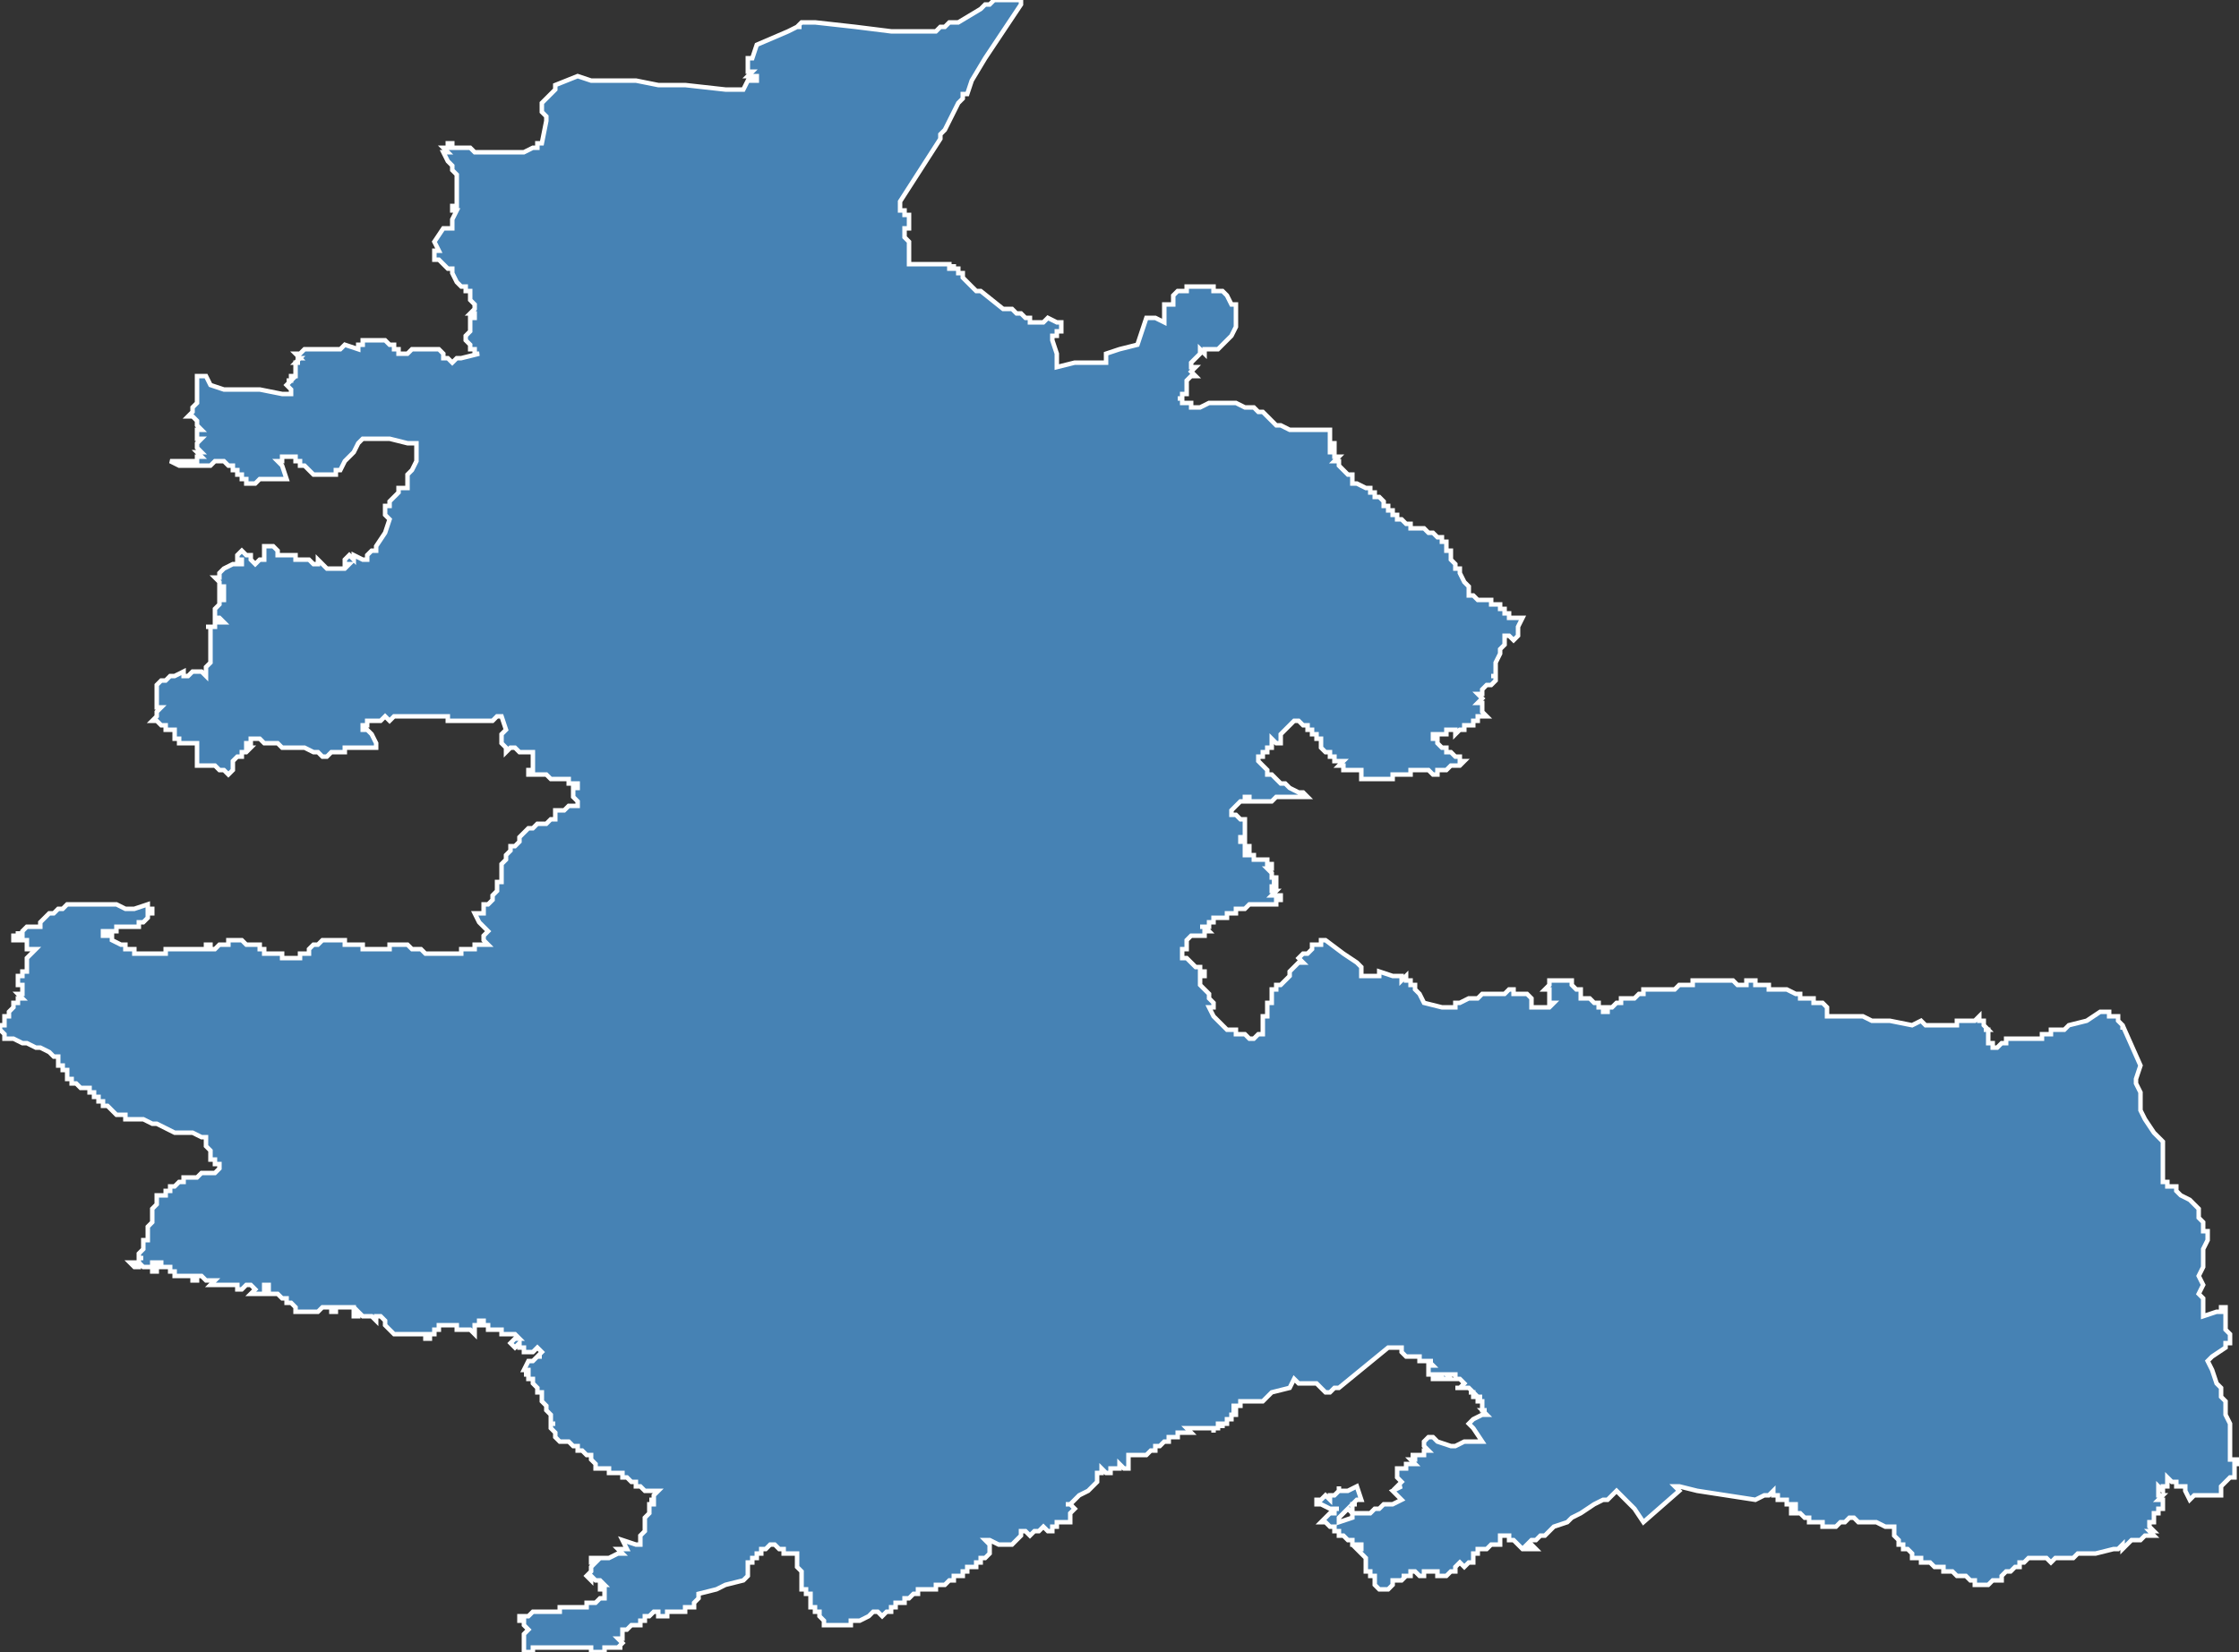 <?xml version="1.0" encoding="utf-8"?>
<svg version="1.1" id="svgmap" xmlns="http://www.w3.org/2000/svg" xmlns:xlink="http://www.w3.org/1999/xlink" x="0px" y="0px" width="100%" height="100%" viewBox="0 0 500 369">
<rect x="0" y="0" width="500" height="369" fill="#333333" stroke="none"/>
<polygon points="38,103 39,103 40,103 40,103 41,103 42,103 44,103 44,102 45,102 44,101 45,101 45,101 44,100 44,99 44,99 45,98 44,98 44,98 44,97 44,97 44,97 44,96 44,96 45,96 45,96 44,95 44,94 43,93 42,93 42,93 43,92 43,92 43,91 44,90 44,89 44,87 44,84 44,84 45,84 46,84 46,84 47,86 47,86 50,87 52,87 53,87 56,87 58,87 58,87 63,88 63,88 63,88 65,88 65,88 65,87 65,87 65,87 64,86 64,86 64,86 64,86 64,86 64,86 64,86 65,85 65,85 64,85 64,85 64,85 64,85 65,85 65,84 65,84 66,84 66,84 66,84 66,83 66,83 66,83 66,83 66,83 66,83 66,83 66,83 66,83 66,83 66,82 66,82 66,82 66,82 66,82 66,82 66,81 67,81 66,81 67,80 66,80 67,80 67,80 67,80 66,79 67,79 67,79 66,79 66,79 66,79 66,79 67,79 68,78 69,78 73,78 76,78 77,77 80,78 80,77 80,77 81,77 81,76 81,76 84,76 86,76 87,77 88,77 88,78 89,78 89,79 90,79 90,79 90,79 91,79 91,79 91,79 91,79 91,79 92,78 94,78 95,78 95,78 96,78 97,78 97,78 98,78 99,79 99,79 99,79 99,79 99,80 99,80 99,80 100,80 100,80 100,80 100,80 101,81 101,81 102,80 102,80 103,80 103,80 103,80 107,79 107,79 106,79 106,79 106,78 106,78 105,78 105,78 105,78 105,77 105,77 105,77 104,76 104,75 104,75 104,75 105,74 105,74 105,74 105,72 105,71 105,71 106,71 106,71 106,70 106,70 105,70 106,69 106,69 106,69 106,68 106,68 106,68 105,67 105,66 105,66 105,66 105,66 105,66 105,66 105,65 105,65 104,65 104,64 103,64 103,64 103,64 102,63 101,61 101,61 101,61 101,60 100,60 98,58 97,58 97,56 97,56 98,56 97,54 97,54 97,54 99,51 101,51 101,49 102,47 101,47 101,47 101,47 101,46 102,46 102,46 102,45 102,44 102,44 102,43 102,43 102,42 102,42 102,41 102,40 102,39 102,39 101,38 101,38 101,38 101,38 101,37 100,36 99,34 100,34 99,33 100,33 100,32 101,32 101,32 101,32 101,33 103,33 103,33 104,33 104,33 105,33 106,34 106,34 107,34 107,34 108,34 109,34 109,34 110,34 111,34 111,34 113,34 114,34 114,34 116,34 117,34 119,33 120,33 120,33 120,32 121,32 122,27 122,27 122,26 121,25 121,23 122,22 124,20 124,19 129,17 132,18 132,18 133,18 142,18 147,19 153,19 162,20 166,20 167,18 169,18 169,17 167,17 168,16 167,16 167,13 168,13 169,10 176,7 176,7 178,6 179,6 178,6 179,5 180,5 181,5 182,5 182,5 182,5 191,6 191,6 191,6 199,7 206,7 207,7 207,7 208,7 208,7 209,7 210,6 211,6 211,6 211,6 212,5 213,5 213,5 213,5 214,5 219,2 220,1 221,1 221,1 222,0 223,0 223,0 225,0 225,0 226,0 228,0 228,1 222,10 220,13 217,18 216,21 215,21 215,22 214,23 213,25 212,27 211,29 210,30 210,31 201,45 201,45 201,45 201,46 201,46 201,46 201,47 202,47 202,47 202,47 202,47 202,48 202,48 202,48 203,48 203,48 203,49 203,49 203,49 203,49 203,49 203,49 203,49 203,49 203,49 203,50 203,50 203,50 203,50 203,50 203,50 203,50 203,50 203,51 203,51 202,51 202,51 202,51 202,51 202,51 202,51 202,51 202,51 202,51 202,51 202,51 202,52 202,52 202,52 202,53 203,54 203,55 203,55 203,55 203,55 203,56 203,56 203,57 203,58 203,59 204,59 204,59 205,59 206,59 207,59 207,59 207,59 208,59 209,59 209,59 209,59 210,59 212,59 212,59 212,60 213,60 213,60 213,59 213,59 213,59 213,60 213,60 213,60 214,60 214,60 214,60 214,60 214,60 214,60 214,60 214,61 214,61 215,61 215,61 215,62 215,62 215,62 218,65 219,65 219,65 224,69 226,69 227,70 228,70 229,71 229,71 230,71 230,72 233,72 234,71 234,71 236,72 236,72 237,72 237,72 237,74 236,74 236,75 235,75 235,76 236,79 236,82 240,81 247,81 247,79 250,78 250,78 254,77 256,71 256,71 258,71 260,72 260,72 260,72 260,71 260,71 260,71 260,71 260,71 260,70 260,70 260,69 260,69 260,69 260,69 260,68 261,68 261,68 262,68 262,66 262,66 263,65 264,65 264,65 265,65 265,64 266,64 267,64 267,64 268,64 268,64 269,64 270,64 270,64 271,64 271,65 271,65 272,65 273,65 274,66 274,66 275,68 276,68 276,69 276,70 276,72 276,73 275,75 275,75 274,76 274,76 274,76 274,76 273,77 273,77 273,77 272,78 272,78 271,78 271,78 270,78 270,78 269,78 269,79 268,78 268,79 268,79 268,79 267,80 267,80 267,80 267,80 267,80 266,81 266,82 267,82 267,82 266,83 267,84 266,84 265,85 265,85 265,86 265,86 265,86 265,87 265,87 265,88 265,88 265,88 264,88 264,89 264,89 264,89 263,89 264,89 264,90 264,90 265,90 266,90 266,90 266,90 266,90 266,90 266,91 266,91 266,91 266,91 268,91 270,90 272,90 273,90 274,90 275,90 276,90 278,91 279,91 280,91 281,92 282,92 283,93 284,94 284,94 285,95 285,95 286,95 288,96 289,96 289,96 290,96 292,96 293,96 294,96 295,96 296,96 296,96 297,96 297,96 297,96 297,97 297,97 297,97 297,97 297,97 297,97 297,98 297,98 297,98 297,98 297,99 297,99 297,99 298,99 298,100 297,100 297,100 297,100 297,100 297,100 297,101 297,101 297,101 298,101 298,101 298,102 298,102 298,102 298,102 299,102 299,102 299,102 298,103 298,103 299,103 299,103 299,104 300,105 300,105 301,106 301,106 301,106 301,106 301,106 301,106 302,106 302,106 302,106 302,107 302,107 302,107 302,107 302,107 302,107 302,107 302,107 302,108 302,108 302,108 302,108 303,108 303,108 303,108 305,109 305,109 305,109 305,109 305,109 306,109 306,109 306,109 306,110 306,110 307,110 307,110 307,110 307,110 307,110 307,111 307,111 307,111 308,111 308,111 309,112 309,112 309,112 309,113 309,113 310,113 310,113 310,114 310,114 310,114 310,114 310,114 310,114 311,114 311,114 311,114 311,114 311,115 311,115 311,115 312,115 312,116 312,116 313,116 313,116 313,116 313,116 314,117 314,117 314,117 314,117 314,117 314,117 314,117 314,117 314,117 315,117 315,117 315,117 315,118 315,118 315,118 316,118 316,118 316,118 317,118 317,118 317,118 317,118 317,118 317,118 317,118 317,118 317,118 317,118 317,118 318,118 319,119 320,119 320,119 321,120 322,120 322,121 322,121 322,121 323,121 323,121 323,121 323,121 323,121 323,121 323,121 323,121 323,121 323,122 323,122 323,122 323,122 323,122 323,122 323,122 323,122 323,123 324,123 324,123 324,124 324,124 324,124 324,124 324,125 324,125 324,125 324,125 325,126 325,126 325,126 325,126 325,127 325,127 325,127 325,127 325,127 326,127 326,128 326,128 326,128 326,128 327,130 327,130 327,130 328,131 328,131 328,131 328,132 328,132 328,132 328,132 328,133 329,133 329,133 329,133 329,133 330,134 330,134 330,134 330,134 330,134 330,134 330,134 331,134 331,134 331,134 331,134 331,134 332,134 332,134 332,134 332,134 333,134 333,134 333,134 333,134 333,135 334,135 334,135 334,135 334,135 334,135 335,135 335,135 335,136 335,136 336,136 336,136 336,136 336,137 336,137 336,137 336,137 336,137 336,137 337,137 337,137 337,138 337,138 338,138 338,138 338,138 338,138 338,138 339,138 340,138 340,138 340,138 340,138 340,138 340,138 340,138 339,140 339,141 339,142 338,143 338,143 338,143 338,143 337,142 336,142 336,142 336,142 336,143 336,144 335,145 335,145 335,145 335,145 335,146 335,146 335,146 335,146 334,148 334,148 334,149 334,150 334,151 333,151 333,151 333,151 334,151 334,152 334,152 334,152 333,153 333,153 333,153 333,153 333,153 333,153 333,153 332,153 332,153 332,153 332,153 332,153 332,153 331,154 331,154 331,154 331,154 331,155 331,155 331,155 331,155 330,155 331,156 331,156 331,156 330,157 330,157 330,157 330,157 331,157 331,157 331,158 331,158 331,158 331,158 331,159 331,159 332,160 332,160 331,160 331,160 331,160 331,160 331,160 331,160 331,160 330,160 330,160 330,160 330,160 330,161 330,161 330,161 330,161 330,161 330,161 329,161 329,161 329,161 329,161 329,161 329,161 329,161 329,161 329,162 328,162 328,162 328,162 328,162 328,162 328,162 328,162 328,162 328,162 328,162 327,162 327,162 327,162 328,162 328,162 328,162 327,162 327,163 327,163 327,163 326,163 326,163 326,163 326,163 326,163 326,163 326,163 326,163 326,163 326,163 326,163 326,163 325,164 325,164 325,164 325,164 325,164 325,164 325,164 325,164 325,163 325,163 325,163 324,163 324,163 324,163 324,163 324,163 323,163 323,164 323,164 323,164 323,164 323,164 323,164 323,164 322,164 322,164 322,164 322,164 322,164 322,164 322,164 321,164 321,164 321,164 320,164 320,164 320,164 320,164 320,164 320,164 320,164 320,164 320,164 320,164 320,165 321,165 321,166 321,166 321,166 322,167 322,167 322,167 323,167 323,168 323,168 323,168 324,168 325,169 325,169 325,169 325,169 325,169 326,169 326,169 326,170 326,170 326,170 326,170 326,170 326,170 326,170 327,170 327,170 327,170 327,170 327,170 326,171 326,171 326,171 326,171 326,171 326,171 326,171 326,171 325,171 325,171 325,171 325,171 325,171 324,171 324,171 323,172 323,172 323,172 323,172 323,172 322,172 321,172 321,172 321,172 321,172 321,173 321,173 321,173 320,173 320,173 320,173 319,172 319,172 318,172 318,172 318,172 318,172 318,172 318,172 317,172 317,172 317,172 317,172 317,172 317,172 316,172 316,172 316,172 316,172 316,172 316,172 315,172 315,173 314,173 314,173 314,173 314,173 314,173 314,173 314,173 314,173 313,173 313,173 313,173 313,173 313,173 313,173 313,173 313,173 313,173 311,173 311,174 311,174 311,174 311,174 310,174 310,174 310,174 310,174 310,174 310,174 310,174 310,174 310,174 309,174 309,174 309,174 309,174 309,174 309,174 309,174 308,174 308,174 308,174 307,174 307,174 307,174 306,174 306,174 306,174 306,174 305,174 305,174 305,174 305,174 305,174 305,174 304,174 304,174 304,174 304,173 304,173 304,173 304,173 304,172 303,172 303,172 303,172 303,172 301,172 301,172 301,172 301,172 301,172 301,172 301,172 300,172 300,171 299,171 299,171 299,171 300,170 300,170 299,170 299,170 298,170 298,170 298,170 298,169 297,169 297,168 297,168 297,168 296,168 295,167 295,167 295,166 295,166 295,166 295,165 294,165 294,165 294,165 294,165 294,164 294,164 294,164 294,164 293,164 293,164 293,164 293,163 293,163 292,163 292,163 292,163 292,163 292,163 292,163 292,162 291,162 291,162 291,162 291,162 291,162 291,162 291,162 290,161 289,161 288,162 288,162 288,162 287,163 287,163 287,163 286,164 286,164 286,165 286,165 286,165 286,165 286,166 286,166 286,166 285,166 284,165 284,165 284,166 284,166 284,166 284,166 284,166 284,166 284,167 284,167 283,167 283,167 283,168 283,168 283,168 283,168 283,168 282,168 282,168 282,169 282,169 282,169 281,169 281,170 281,170 281,170 281,170 281,170 281,170 281,170 282,171 282,171 282,171 282,171 283,172 283,172 283,173 284,173 284,173 284,173 284,173 285,174 285,174 285,174 286,175 287,175 288,176 290,177 291,177 292,178 292,178 292,178 292,178 292,178 292,178 292,178 291,178 290,178 290,178 290,178 290,178 289,178 289,178 288,178 287,178 287,178 286,178 286,178 286,178 285,178 285,178 284,179 284,179 283,179 283,179 282,179 281,179 280,179 280,179 279,179 279,178 279,178 278,178 278,178 278,178 278,178 278,178 278,178 278,178 278,179 277,179 277,179 277,179 277,179 276,180 276,180 276,180 276,180 276,180 276,180 275,181 275,182 275,182 275,182 275,182 275,182 275,182 276,182 276,182 276,182 276,182 276,182 276,182 277,183 277,183 277,183 278,183 278,183 278,184 278,184 278,184 278,184 278,184 278,185 278,185 278,185 278,186 278,187 277,187 277,187 277,187 277,187 277,187 277,188 277,188 277,188 277,188 277,188 277,188 278,188 278,189 278,189 279,189 279,189 279,189 279,189 279,189 279,190 279,190 278,190 278,190 278,190 278,190 278,191 278,191 278,191 279,191 279,191 279,191 279,191 280,191 280,191 280,191 280,191 280,191 280,191 280,191 280,191 280,192 280,192 281,192 281,192 281,192 282,192 282,192 282,192 282,192 282,192 282,192 282,192 283,192 283,192 283,192 283,192 283,192 283,192 283,192 283,193 284,193 284,193 284,193 284,193 284,193 284,193 284,193 284,194 284,194 284,194 284,194 284,194 283,194 283,194 283,194 283,194 283,194 283,194 283,194 283,194 284,195 284,195 284,195 284,195 284,195 284,195 284,196 284,196 284,196 284,196 285,196 285,196 285,196 285,196 285,196 285,196 285,197 285,197 285,197 285,197 284,197 284,197 284,197 285,197 285,198 285,198 285,198 285,198 285,198 285,198 285,198 285,198 284,198 284,198 284,198 284,198 284,198 284,199 284,199 285,199 285,199 285,199 285,199 285,199 284,200 284,200 284,200 285,200 285,200 285,200 285,200 285,200 285,200 286,200 286,200 286,200 286,201 286,201 285,201 285,201 285,201 285,201 285,202 285,202 284,202 284,202 284,202 284,202 284,202 283,202 282,202 282,202 282,202 282,202 282,202 282,202 281,202 281,202 281,202 281,202 281,202 281,202 281,202 280,202 280,202 280,202 280,202 279,202 279,202 279,202 278,203 278,203 278,203 278,203 278,203 277,203 277,203 277,203 277,203 277,203 276,203 276,204 276,204 276,204 276,204 276,204 275,204 275,204 275,204 275,204 275,204 275,204 275,204 275,204 274,204 274,204 274,204 275,204 275,204 275,204 274,204 274,205 273,205 273,205 273,205 273,205 273,205 273,205 273,205 272,205 272,205 272,205 272,205 272,205 272,205 272,205 272,205 271,205 271,205 271,206 271,206 271,206 270,206 270,206 270,206 270,206 270,206 270,206 270,206 270,206 270,206 270,207 270,207 270,207 270,207 270,207 269,207 269,207 269,207 268,207 268,207 268,207 269,207 270,208 270,208 270,208 269,208 269,209 268,209 268,209 268,209 267,209 267,209 267,209 267,209 267,209 267,209 266,209 266,209 266,209 265,210 265,210 265,210 265,210 265,210 265,210 265,211 265,211 265,211 265,211 265,211 265,211 265,212 265,212 264,212 264,212 264,212 264,213 264,213 264,213 264,213 264,213 264,213 264,214 264,214 265,214 265,214 265,214 265,214 265,214 266,215 266,215 266,215 266,215 266,215 266,215 266,215 266,215 267,216 268,216 268,216 268,217 269,217 269,217 269,217 269,218 268,218 268,219 268,219 268,220 268,220 268,220 268,220 269,221 269,221 269,221 269,221 269,221 270,222 270,222 270,222 270,222 270,222 270,223 271,224 271,225 271,225 270,225 270,225 270,225 271,227 271,227 271,227 272,228 273,229 273,229 273,229 274,230 274,230 274,230 274,230 275,230 276,230 276,231 277,231 278,231 278,231 278,231 278,231 279,232 279,232 279,232 280,232 280,232 280,232 281,231 281,231 282,231 282,231 282,231 282,231 282,230 282,229 282,228 282,228 282,228 282,228 282,228 282,228 282,227 282,227 282,227 282,227 282,227 282,227 283,227 283,226 283,226 283,226 283,225 283,225 283,225 283,224 283,224 284,224 284,223 284,223 284,222 284,221 284,221 284,221 284,221 284,221 284,221 284,221 285,221 285,221 285,221 285,221 285,221 285,221 285,221 285,220 286,220 287,219 288,218 288,218 288,218 288,218 288,217 288,217 288,217 289,216 289,216 289,216 289,216 289,216 289,216 289,216 290,215 291,215 291,215 290,214 290,214 290,214 290,214 290,214 290,214 290,214 290,214 290,214 291,213 291,213 291,213 291,213 291,213 291,213 291,213 292,213 293,212 293,212 293,212 293,212 293,212 293,211 293,211 293,211 293,211 294,211 294,211 294,211 295,211 295,211 295,210 296,210 296,210 296,210 296,210 300,213 303,215 303,215 303,215 303,215 304,216 304,216 304,216 304,217 304,217 304,217 304,217 304,218 304,218 305,218 305,218 305,218 305,218 305,218 306,218 306,218 306,218 306,218 307,218 307,218 307,218 307,218 307,218 307,218 307,218 308,218 308,217 308,217 308,217 308,217 311,218 311,218 312,218 312,218 312,218 312,218 312,218 313,218 313,218 313,219 313,219 313,219 314,218 314,218 314,219 314,219 314,219 315,219 315,219 315,219 315,219 315,219 315,220 315,220 315,220 315,220 315,220 316,220 316,221 317,222 317,222 318,224 318,224 318,224 318,224 322,225 322,225 322,225 322,225 323,225 323,225 323,225 323,225 323,225 324,225 324,225 324,225 324,225 325,225 325,225 325,225 325,224 326,224 326,224 328,223 328,223 328,223 330,223 331,222 331,222 332,222 333,222 333,222 334,222 334,222 335,222 335,222 335,222 335,222 335,222 335,222 335,222 336,222 336,222 336,222 336,222 336,222 336,222 336,222 336,222 337,221 337,221 338,221 338,221 338,221 338,222 339,222 339,222 340,222 340,222 340,222 341,222 341,222 341,222 341,222 341,222 342,223 342,223 342,225 342,225 342,225 342,225 342,225 342,225 342,225 342,225 343,225 343,225 343,225 343,225 344,225 344,225 345,225 345,225 345,225 346,225 346,225 347,224 347,224 347,224 346,224 346,224 346,223 346,223 346,223 346,223 346,222 346,221 346,221 345,221 345,221 346,220 346,219 346,219 346,219 347,219 347,219 347,219 347,219 347,219 347,219 348,219 348,219 348,219 348,219 348,219 349,219 349,219 349,219 349,219 350,219 350,219 350,219 351,219 351,220 351,220 351,220 351,220 351,220 352,221 352,221 352,221 352,221 353,221 353,221 353,222 353,222 353,222 353,222 353,223 353,223 353,223 354,223 354,223 354,223 354,223 354,223 355,223 355,223 355,223 356,224 356,224 356,224 356,224 356,224 356,224 356,224 356,224 356,224 356,224 357,224 357,225 357,225 357,225 357,225 357,225 357,225 358,225 358,226 358,226 358,226 358,226 358,226 359,226 359,225 360,225 360,225 360,225 360,225 360,225 361,224 361,224 361,224 361,224 362,224 362,224 362,224 362,224 362,224 362,224 362,223 362,223 362,223 362,223 363,223 364,223 364,223 365,223 365,223 366,222 366,222 367,222 367,222 367,221 367,221 368,221 368,221 368,221 368,221 369,221 369,221 370,221 370,221 370,221 371,221 371,221 371,221 372,221 372,221 372,221 373,221 373,221 373,221 373,221 373,221 373,221 374,221 374,221 374,221 375,220 375,220 375,220 376,220 376,220 376,220 376,220 377,220 377,220 377,220 378,220 378,219 378,219 378,219 379,219 379,219 379,219 380,219 380,219 380,219 380,219 381,219 381,219 381,219 381,219 381,219 381,219 382,219 382,219 382,219 382,219 382,219 382,219 382,219 382,219 382,219 383,219 383,219 383,219 383,219 383,219 385,219 385,219 386,219 386,219 386,219 386,219 386,219 386,219 387,219 387,219 387,219 388,220 389,220 389,220 390,220 390,220 390,219 391,219 391,219 391,219 392,219 392,220 392,220 392,220 394,220 394,220 394,220 395,220 395,221 396,221 396,221 396,221 397,221 397,221 397,221 397,221 397,221 398,221 398,221 398,221 399,221 399,221 399,221 401,222 401,222 401,222 401,222 401,222 402,222 402,222 402,223 403,223 403,223 403,223 404,223 404,223 404,223 404,223 405,223 405,223 405,224 406,224 406,224 406,224 406,224 406,224 406,224 407,224 407,224 407,224 408,225 408,225 408,226 408,226 408,227 412,227 416,227 418,228 419,228 422,228 427,229 427,229 429,228 430,229 430,229 431,229 431,229 432,229 432,229 432,229 432,229 433,229 434,229 435,229 436,229 437,229 437,229 437,229 437,228 438,228 441,228 442,227 442,228 442,228 443,228 443,228 443,228 443,229 444,230 443,230 444,230 444,231 444,232 444,232 444,233 445,233 445,233 445,233 445,234 445,234 445,234 446,234 446,234 447,233 447,233 447,233 447,233 448,233 448,233 448,232 448,232 448,232 448,232 450,232 450,232 451,232 452,232 453,232 453,232 453,232 454,232 454,232 455,232 456,232 456,231 456,231 458,231 458,230 461,230 462,229 466,228 469,226 470,226 470,226 470,226 471,226 471,227 472,227 473,227 473,228 474,229 474,230 474,229 478,238 477,241 477,242 478,244 478,244 478,248 479,250 481,253 482,254 483,255 483,255 483,255 483,255 483,257 483,259 483,259 483,262 483,262 483,264 483,264 484,264 484,265 486,265 486,266 486,266 487,267 489,268 490,269 490,269 490,269 491,270 491,270 491,272 492,273 492,273 492,274 492,273 492,275 493,275 493,277 492,279 492,280 492,281 492,281 492,281 492,281 492,282 492,283 491,285 492,287 492,287 491,289 492,290 492,291 492,291 492,292 492,293 492,294 492,294 495,293 495,293 496,293 496,293 496,293 496,292 496,292 496,292 497,292 497,292 497,293 497,293 497,294 497,294 497,295 497,296 497,297 497,297 498,298 498,298 498,299 498,299 498,300 497,300 497,301 494,303 493,304 493,304 493,304 494,306 494,306 494,306 495,309 496,310 496,312 497,313 497,313 497,313 497,313 497,314 497,316 498,318 498,319 498,320 498,320 498,321 498,322 498,322 498,324 498,326 498,326 498,326 500,326 500,327 499,327 499,328 499,330 498,330 497,331 496,332 496,333 496,334 495,334 495,334 492,334 490,334 489,335 488,333 488,333 488,333 488,332 488,332 487,332 487,332 487,332 486,332 486,331 485,331 485,331 485,331 484,330 484,330 484,330 484,330 484,330 484,330 484,331 484,331 484,331 484,331 484,331 484,331 484,331 484,331 484,331 484,331 484,331 484,332 483,332 483,332 483,332 483,332 483,332 483,333 482,332 482,332 482,333 482,333 482,333 482,333 482,334 482,334 483,334 483,334 483,334 483,334 482,335 482,335 483,335 483,335 483,335 483,335 483,336 483,336 483,336 483,337 483,337 482,337 482,337 483,337 483,337 483,337 482,337 482,337 482,337 482,337 482,337 482,338 482,338 482,338 482,338 482,338 482,338 482,338 482,338 481,338 481,338 481,338 481,339 481,339 481,339 481,339 481,339 481,339 481,339 481,339 481,339 481,339 481,339 481,339 481,339 481,339 481,339 481,339 481,340 481,340 481,340 481,340 481,340 480,340 480,340 480,341 480,341 480,341 480,341 480,341 481,342 480,342 480,342 480,342 480,342 480,342 480,342 481,343 481,343 481,343 480,343 480,343 479,343 479,343 478,344 477,344 476,344 475,345 475,345 474,346 474,345 473,346 472,346 468,347 468,347 466,347 464,347 463,348 463,348 462,348 462,348 461,348 461,348 460,348 460,348 459,348 458,349 458,349 457,348 457,348 457,348 456,348 455,348 454,348 453,348 452,349 451,349 451,349 451,350 450,350 449,351 449,351 448,351 448,351 447,352 447,352 447,352 447,352 447,353 446,353 446,353 446,353 445,353 445,353 444,354 444,354 444,354 443,354 443,354 442,354 442,354 442,354 441,354 441,354 441,353 440,353 439,352 438,352 438,352 438,352 437,352 437,352 437,352 436,351 435,351 435,351 435,351 435,351 434,351 434,351 434,351 434,351 434,350 434,350 434,350 434,350 434,350 434,350 434,350 433,350 432,350 432,350 432,350 431,349 431,349 430,349 430,349 429,349 429,348 428,348 428,348 428,348 428,348 428,348 428,348 427,348 427,348 427,348 427,348 427,348 427,347 427,347 427,347 427,347 427,347 427,347 426,346 425,346 425,346 425,345 424,345 424,345 424,344 424,344 424,344 423,343 423,343 423,342 423,342 423,342 423,342 423,341 422,341 422,341 422,341 421,341 419,340 419,340 419,340 418,340 418,340 418,340 417,340 417,340 415,340 415,340 415,340 415,340 414,339 414,339 414,339 414,339 413,339 413,339 413,339 412,340 411,340 411,340 410,341 410,341 409,341 409,341 409,341 408,341 408,341 407,341 407,341 407,340 406,340 405,340 405,340 404,340 404,339 404,339 403,339 403,339 403,339 402,338 402,338 401,338 401,338 400,338 400,338 400,338 400,338 400,337 401,337 401,337 401,337 401,336 401,336 401,336 401,336 400,336 400,336 400,336 399,336 399,336 399,336 399,336 399,335 399,335 399,335 399,335 398,335 398,335 397,335 397,335 397,335 397,334 397,334 396,334 396,333 396,333 395,334 395,334 395,334 395,334 394,334 392,335 379,333 375,332 374,332 375,333 367,340 365,337 363,335 361,333 360,334 359,335 358,335 358,335 356,336 356,336 353,338 351,339 350,340 347,341 346,342 345,343 345,343 344,343 344,343 343,344 343,344 342,344 341,345 342,345 343,346 343,346 342,346 341,346 341,346 340,346 340,346 339,345 338,344 338,344 338,344 338,344 338,344 337,344 337,344 337,344 337,344 337,344 337,344 337,343 336,343 336,343 336,343 336,343 336,343 336,343 336,343 336,343 335,343 335,343 335,343 335,344 335,344 335,345 335,345 335,345 335,345 335,345 335,345 334,345 334,345 334,345 333,345 333,345 332,346 330,346 330,346 330,346 330,346 330,346 330,347 330,347 329,347 329,347 329,347 329,347 329,348 329,348 329,348 329,348 329,349 329,349 328,349 327,350 327,350 326,349 325,350 325,351 324,351 324,351 324,351 323,352 323,352 323,352 323,352 323,352 322,352 322,352 322,352 321,352 321,352 321,351 321,351 319,351 319,351 318,351 318,351 318,352 317,352 317,352 316,351 316,351 316,351 315,351 315,351 315,351 315,352 314,352 313,352 314,352 313,353 312,353 311,353 311,353 311,354 310,355 310,355 310,355 310,355 309,355 309,355 309,355 308,355 308,355 308,355 308,355 307,354 307,354 307,354 307,354 307,354 307,354 307,354 307,354 307,354 307,354 307,353 307,353 307,353 307,353 307,353 307,353 307,353 307,353 307,353 307,353 307,353 307,352 306,352 306,351 306,351 305,351 305,351 305,351 305,351 305,351 305,350 305,350 305,350 305,350 305,349 305,349 305,349 305,348 305,348 305,348 303,346 303,346 304,346 304,346 304,345 303,345 303,345 303,345 303,345 302,345 302,344 302,344 302,344 301,344 301,344 301,344 301,344 300,343 300,343 300,343 299,343 299,343 299,343 299,343 299,343 299,343 299,342 299,342 299,342 299,342 299,342 298,342 298,342 298,342 298,342 298,342 298,341 297,341 296,340 296,340 296,340 295,340 295,340 296,339 297,338 298,338 298,338 298,337 299,337 299,337 298,337 297,337 295,336 295,336 294,336 294,336 294,336 294,335 295,335 296,334 297,335 297,335 297,334 298,334 299,333 299,333 299,332 299,332 299,333 300,333 301,333 303,332 304,335 303,335 302,336 303,336 302,336 302,337 302,338 301,337 299,339 299,339 299,340 299,340 302,339 302,339 302,339 302,338 303,338 304,338 304,338 305,338 305,338 305,338 305,338 306,338 306,338 307,337 307,337 307,337 307,337 308,337 309,336 310,336 310,336 311,336 313,335 313,335 313,335 313,335 312,334 312,334 311,333 311,333 311,333 313,332 312,332 312,332 312,332 312,332 313,331 313,331 312,330 312,328 312,328 314,328 314,327 315,327 315,327 315,327 316,327 315,326 316,326 316,325 316,325 315,325 316,325 317,325 317,325 318,325 318,325 318,324 318,324 319,324 318,323 318,323 318,322 319,321 319,321 320,321 320,321 321,322 324,323 325,323 325,323 327,322 327,322 330,322 330,322 331,322 329,319 329,319 328,318 329,317 331,316 331,316 331,316 331,316 332,316 332,316 332,316 332,316 331,315 331,315 331,315 331,315 331,315 331,315 332,315 332,315 332,315 331,315 331,314 331,314 331,314 331,314 331,314 331,314 331,313 331,313 331,313 330,313 330,313 330,313 330,313 330,313 330,313 330,313 330,313 330,312 330,312 330,312 331,312 331,312 331,312 331,312 331,312 331,312 330,312 330,312 330,312 329,312 329,312 329,312 329,312 329,312 329,312 329,311 328,311 328,311 328,311 329,311 329,311 329,311 328,310 328,310 328,310 327,310 327,310 326,310 326,310 326,310 326,310 325,310 325,310 325,310 326,310 326,310 327,309 327,309 327,309 327,309 326,308 326,308 325,308 325,308 325,308 325,308 325,308 325,308 325,308 325,307 325,307 324,307 324,307 324,307 323,307 323,307 324,308 324,308 324,308 324,308 324,308 324,308 323,308 323,308 322,308 322,308 322,307 321,307 321,307 321,307 321,307 321,308 320,308 320,308 320,308 320,307 320,307 319,307 319,307 319,307 319,307 319,306 319,306 319,306 319,305 319,305 319,305 320,305 319,304 320,304 320,304 320,304 320,304 319,304 319,304 319,304 319,304 318,304 318,304 317,304 317,304 317,303 317,303 317,303 316,303 316,303 316,303 316,303 315,303 315,303 315,303 315,303 314,303 313,302 313,302 313,302 313,302 313,301 313,301 313,301 313,301 312,301 312,301 312,301 311,301 311,301 311,301 311,301 311,301 310,301 299,310 298,310 297,311 297,311 296,311 294,309 293,309 292,309 292,309 291,309 291,309 290,309 290,309 289,308 289,308 289,308 288,310 284,311 284,311 283,312 283,312 283,312 283,312 282,313 282,313 282,313 281,313 281,313 281,313 281,313 280,313 280,313 280,313 280,313 279,313 279,313 279,313 279,313 279,313 279,313 279,313 278,313 278,313 278,313 278,313 278,313 278,313 278,313 278,313 277,313 277,313 277,313 277,314 277,314 277,314 276,314 276,314 276,314 275,314 275,314 276,314 276,315 275,315 276,315 276,315 276,315 276,315 276,315 276,315 276,315 276,315 276,315 276,315 276,316 276,316 275,316 275,316 276,316 276,316 276,316 275,316 275,316 275,316 275,316 275,317 275,317 275,317 275,317 275,317 275,317 275,317 274,317 274,317 274,317 274,317 274,318 274,318 274,318 274,318 274,318 274,318 274,318 273,318 273,318 273,318 273,318 273,318 273,318 273,318 273,319 273,318 272,318 272,318 272,318 272,319 272,319 272,319 272,319 272,319 272,319 272,319 272,319 272,319 272,319 272,319 272,319 271,319 271,319 271,319 271,319 271,320 271,319 271,319 270,319 270,319 270,319 270,319 270,319 269,319 269,319 269,319 269,319 268,319 268,319 268,319 268,319 267,319 267,319 267,319 266,319 266,319 265,319 265,319 266,320 265,320 265,320 263,320 263,320 263,320 263,321 263,321 263,321 263,321 263,321 262,321 262,321 261,321 261,321 261,322 261,322 261,322 260,322 259,323 259,323 258,323 258,324 258,324 258,324 257,324 256,325 256,325 255,325 255,325 255,325 255,325 255,325 254,325 253,325 253,325 253,325 253,325 252,325 252,326 252,327 252,327 252,327 252,327 252,327 252,328 251,328 250,327 250,327 250,327 250,327 250,328 249,328 249,328 248,328 248,329 247,329 246,328 246,328 246,328 246,328 246,329 246,329 245,329 245,330 245,331 245,331 244,332 244,332 243,333 243,333 243,333 241,334 240,335 240,335 240,335 240,335 240,335 240,335 239,336 239,336 239,336 238,336 239,336 239,336 240,337 240,337 240,337 239,338 239,339 239,339 239,340 237,340 237,340 237,340 236,340 236,341 236,341 235,341 235,342 234,342 234,342 234,342 234,342 233,341 233,341 232,342 232,342 231,342 230,343 229,342 228,342 228,343 227,344 226,345 223,345 221,344 221,344 220,344 221,345 221,346 221,346 221,346 221,346 221,347 221,347 220,348 220,348 220,348 220,348 219,348 219,348 219,348 219,348 219,349 219,349 219,349 218,349 218,349 218,350 218,350 218,350 218,350 218,350 218,350 217,350 217,350 217,350 217,350 217,350 217,350 216,350 216,351 216,351 216,351 216,351 215,351 215,351 215,351 215,352 215,352 215,352 215,352 214,352 214,352 213,352 213,353 213,353 213,353 212,353 211,354 211,354 211,354 211,354 211,354 211,354 211,354 211,354 210,354 210,354 210,354 210,354 209,354 209,355 209,355 208,355 207,355 206,355 206,355 205,355 205,355 205,355 205,355 205,355 205,356 205,356 204,356 204,356 204,356 204,356 204,356 203,357 203,357 203,357 203,357 203,357 202,357 202,358 202,358 202,358 201,358 200,358 200,358 200,359 200,359 200,359 199,359 199,359 199,359 199,360 198,360 198,360 197,361 196,360 195,360 195,360 195,360 195,360 194,361 194,361 192,362 190,362 190,362 190,363 190,363 187,363 187,363 186,363 186,363 185,363 185,363 185,363 184,363 184,363 184,363 184,363 184,362 184,362 183,361 183,361 183,361 183,360 183,360 183,360 183,360 182,360 182,359 182,359 182,359 181,359 181,358 181,358 181,358 181,358 181,357 181,357 181,356 181,356 181,356 181,356 180,356 180,356 180,356 180,356 180,356 180,355 179,355 179,355 179,355 179,355 179,354 179,354 179,354 179,354 179,354 179,353 179,353 179,353 179,352 179,352 179,352 179,352 179,351 179,351 179,351 179,351 179,351 179,351 178,350 178,350 178,350 178,350 178,350 178,350 178,350 178,349 178,349 178,349 178,349 178,349 178,349 178,349 178,349 178,348 178,348 178,348 178,348 178,348 178,348 178,347 178,347 178,347 178,347 178,347 178,347 178,347 177,347 177,347 176,347 176,347 176,347 175,347 175,347 175,347 175,346 175,346 174,346 174,346 174,346 173,345 173,345 173,345 172,345 171,346 171,346 171,346 171,346 171,346 170,346 170,347 170,347 170,347 169,347 169,347 169,347 169,347 169,348 168,348 168,348 168,348 168,348 168,348 168,348 168,348 168,349 167,349 167,349 167,350 167,350 167,350 167,350 167,350 167,351 167,351 167,351 167,352 167,352 167,352 167,352 166,353 162,354 160,355 160,355 156,356 156,356 156,357 156,357 156,357 155,358 155,358 155,358 155,358 155,359 154,359 154,359 154,359 154,359 153,359 153,360 153,360 153,360 152,360 152,360 152,360 152,360 151,360 151,360 151,360 151,360 151,360 150,360 150,360 150,360 149,360 149,360 149,360 149,360 149,360 149,361 149,361 149,361 148,361 148,361 148,361 147,361 147,361 147,361 147,361 147,360 147,360 147,360 147,360 146,360 145,361 145,361 145,361 144,361 144,362 144,362 144,362 144,362 143,362 143,362 143,363 142,363 142,363 142,363 141,363 141,363 140,364 140,364 139,364 139,364 139,365 139,365 139,365 139,365 139,365 139,366 138,366 138,366 138,366 139,367 139,367 139,367 138,368 139,368 138,368 138,368 137,368 137,368 137,368 136,368 136,368 136,368 136,368 135,368 135,369 135,369 135,369 134,369 132,369 132,368 132,368 132,368 131,368 131,368 130,368 130,368 130,368 129,368 129,368 129,368 129,368 128,368 128,368 127,368 127,368 127,368 126,368 125,368 125,368 124,368 124,368 123,368 122,368 122,368 122,368 122,368 122,368 122,368 122,368 122,368 121,368 121,368 121,368 121,368 121,368 121,368 121,368 121,368 121,368 121,368 121,368 120,368 120,368 120,368 120,368 120,368 120,368 120,368 120,368 120,368 120,368 120,368 120,368 120,368 120,368 119,368 119,368 119,368 119,369 119,369 119,369 119,369 119,369 119,369 119,369 119,369 119,369 119,369 118,369 118,369 118,369 118,369 117,369 117,369 117,369 117,369 117,369 117,369 117,369 117,369 117,368 117,368 117,368 117,368 117,368 117,367 117,367 117,367 117,366 117,366 117,366 117,365 117,365 118,364 117,363 117,363 117,363 117,363 117,363 117,363 117,363 117,362 116,362 116,361 117,361 117,361 117,361 118,361 118,361 118,361 119,360 119,360 119,360 119,360 119,360 120,360 120,360 121,360 121,360 121,360 122,360 122,360 122,360 123,360 123,360 123,360 124,360 124,360 125,360 125,360 125,359 126,359 126,359 127,359 127,359 127,359 127,359 127,359 127,359 127,359 128,359 128,359 128,359 128,359 129,359 129,359 129,359 129,359 129,359 130,359 130,359 130,359 130,359 130,359 130,359 130,359 130,359 130,359 131,359 131,359 131,359 131,359 131,358 131,358 132,358 132,358 132,358 132,358 132,358 132,358 132,358 132,358 132,358 132,358 132,358 132,358 132,358 133,358 133,358 133,358 133,358 133,358 134,357 134,357 134,357 134,357 134,357 135,357 135,357 135,357 135,357 135,357 135,356 135,356 135,356 135,355 134,355 134,354 134,354 135,354 135,354 134,353 133,353 132,352 132,353 131,352 131,352 132,351 132,350 133,349 133,349 132,349 132,348 132,348 132,348 132,348 132,348 133,348 133,348 133,348 133,348 133,348 134,348 134,348 135,348 135,348 135,348 136,348 136,348 136,348 136,348 136,348 136,348 138,347 139,347 138,347 138,347 139,347 138,346 138,346 139,346 140,346 139,344 142,345 143,345 143,344 143,343 144,342 144,342 144,342 144,342 144,342 144,342 144,341 144,341 144,341 144,341 144,341 144,341 144,340 144,340 144,340 144,340 144,340 144,340 144,339 144,339 144,339 144,339 144,339 144,339 144,339 144,339 145,338 145,338 145,337 145,337 145,337 145,337 145,337 145,336 145,336 146,336 146,335 146,335 146,335 145,335 146,335 146,335 146,335 146,334 146,334 146,334 146,334 147,333 146,333 146,333 146,333 146,333 146,333 145,333 145,333 145,333 145,333 144,333 143,332 143,332 143,332 143,332 143,332 142,332 142,332 142,332 142,331 141,331 141,331 141,331 141,331 141,331 140,330 140,330 140,330 140,330 140,330 140,330 140,330 139,330 139,330 139,330 139,330 139,329 139,329 139,329 139,329 139,329 138,329 138,329 138,329 138,329 137,329 137,329 137,329 137,329 136,329 136,329 136,328 135,328 135,328 134,328 134,328 133,328 133,328 133,327 133,327 133,327 133,327 132,326 132,326 132,325 131,325 131,325 131,325 131,325 130,324 130,324 130,324 130,324 129,324 129,323 129,323 128,323 128,323 127,322 127,322 126,322 126,322 126,322 126,322 126,322 125,322 124,321 124,321 124,321 124,321 124,321 124,321 124,321 124,321 124,321 124,321 124,321 124,320 124,320 124,320 124,320 124,320 123,319 123,319 123,319 123,319 123,319 123,319 123,318 124,318 124,318 123,318 123,317 123,317 123,317 123,317 123,316 123,316 123,316 123,316 122,315 122,315 122,315 122,315 122,314 122,314 122,314 122,314 122,314 122,314 122,314 122,314 121,313 121,313 121,313 121,313 121,312 121,312 121,312 121,312 121,312 121,312 121,311 121,311 120,311 120,311 120,310 119,309 119,309 119,309 119,309 119,308 119,308 119,308 119,308 118,308 118,308 118,308 118,308 118,307 117,307 118,307 118,307 118,306 118,306 117,306 117,306 118,304 119,304 119,304 120,303 121,303 120,303 120,303 120,303 121,302 121,302 121,302 121,302 121,302 120,301 120,301 120,301 119,302 118,302 118,302 117,302 117,302 117,302 117,302 117,301 117,301 117,301 117,301 116,301 116,300 116,300 116,300 116,300 116,300 115,301 115,301 115,301 115,301 114,300 114,300 114,300 114,300 114,300 115,299 115,299 116,299 116,299 116,299 116,299 115,298 115,298 115,298 114,298 114,298 113,298 113,298 112,298 112,298 112,298 112,298 112,297 112,297 112,297 112,297 112,297 112,297 111,297 111,297 111,297 111,297 111,297 111,297 111,297 111,297 111,297 110,297 110,297 109,297 109,297 109,297 109,297 109,296 109,296 109,296 109,296 109,296 108,296 108,296 108,295 107,295 107,295 107,296 106,296 106,296 106,296 106,296 106,296 106,296 106,297 106,297 106,298 106,298 105,297 105,297 104,297 103,297 103,297 103,297 102,297 102,296 102,296 102,296 101,296 101,296 100,296 100,296 99,296 99,296 99,296 99,296 98,296 98,296 98,297 98,297 97,297 97,297 97,297 97,297 97,297 97,297 97,297 97,297 97,297 97,298 97,298 97,298 97,298 97,298 97,298 97,298 96,298 96,298 96,299 96,299 95,299 95,299 95,298 95,298 94,298 94,298 94,298 93,298 92,298 92,298 91,298 90,298 90,298 89,298 89,298 89,298 89,298 89,298 89,298 88,298 87,297 87,297 86,296 86,296 86,295 86,295 85,294 84,294 84,295 83,294 83,294 81,294 81,294 81,294 80,293 80,293 80,293 80,293 80,293 80,294 79,294 79,293 79,293 79,293 79,293 79,293 79,293 79,292 79,292 78,292 78,292 78,292 78,292 78,292 77,292 77,292 77,292 77,292 77,292 77,292 75,292 75,293 75,293 75,293 74,293 74,293 74,292 74,292 73,292 72,292 72,292 72,292 72,292 71,293 71,293 71,293 71,293 68,293 68,293 67,293 66,293 66,292 66,292 66,292 65,291 65,291 65,291 64,291 64,291 64,291 64,290 64,290 64,290 64,290 63,290 63,290 62,289 62,289 62,289 62,289 62,289 62,289 61,289 61,289 61,289 61,289 61,289 60,289 60,288 60,288 60,288 60,287 60,287 60,287 59,287 59,287 59,287 59,287 59,287 59,288 59,288 59,289 59,289 59,289 58,289 58,289 58,289 57,289 57,289 57,289 57,289 56,289 56,289 57,288 57,288 57,288 57,288 57,288 56,287 56,287 56,287 56,287 56,287 55,287 55,287 54,288 54,288 54,288 53,288 53,288 53,288 53,287 52,287 51,287 50,287 50,287 50,287 50,287 49,287 48,287 48,287 48,287 48,287 48,287 48,287 47,287 47,287 47,287 47,287 47,287 48,286 48,286 48,286 48,286 48,286 48,286 48,286 47,286 47,286 46,286 46,286 46,286 46,286 45,285 45,285 44,285 44,286 43,286 43,286 43,286 43,286 43,285 42,285 42,285 42,285 42,285 41,285 41,285 40,285 40,285 40,285 40,285 40,285 40,285 39,285 39,285 39,285 39,285 39,284 39,284 39,284 39,284 39,284 39,284 39,284 38,284 38,284 38,284 38,284 38,283 38,283 37,283 36,283 36,283 36,282 35,282 35,282 35,282 35,282 35,282 34,282 34,282 34,283 34,283 35,283 35,283 35,284 34,284 34,284 34,284 34,284 34,284 34,283 33,283 33,283 33,283 32,283 31,282 31,282 31,282 31,283 31,283 31,283 30,283 30,283 30,283 30,283 30,283 29,282 29,282 29,282 30,282 30,282 30,282 30,282 30,282 30,282 30,282 31,282 31,282 31,282 31,282 31,281 31,281 31,281 32,281 31,281 31,281 31,280 31,280 31,280 32,279 32,279 32,277 33,277 33,277 33,276 33,275 33,275 33,275 33,274 33,274 33,274 34,273 34,272 34,272 34,272 34,272 34,272 34,271 34,271 34,271 34,270 34,270 34,270 34,270 35,269 35,269 35,269 35,268 35,268 35,268 35,268 35,267 36,267 36,267 36,267 36,267 36,267 37,267 37,266 37,266 37,266 37,266 37,266 38,266 38,266 38,266 38,265 39,265 39,265 39,265 39,265 40,264 40,264 40,264 41,264 41,263 41,263 42,263 42,263 42,263 43,263 43,263 43,263 44,263 44,263 44,263 44,263 45,262 45,262 45,262 46,262 46,262 46,262 46,262 46,262 47,262 47,262 47,262 48,262 48,262 48,262 48,262 48,262 49,261 49,261 49,261 49,260 48,260 48,259 48,259 47,259 47,258 47,258 47,258 47,258 47,257 47,257 47,257 46,256 46,256 46,256 46,256 46,256 46,255 46,254 46,254 45,254 43,253 41,253 40,253 39,253 35,251 35,251 34,251 32,250 30,250 30,250 31,250 31,250 30,250 30,250 30,250 28,250 28,249 27,249 26,249 25,248 25,248 24,247 23,247 23,246 23,246 22,246 22,246 22,245 22,245 21,245 21,245 21,245 21,244 21,244 20,244 20,244 20,244 20,244 20,243 19,243 18,243 18,243 17,242 17,242 17,242 17,242 17,242 16,242 16,241 16,241 16,241 15,241 15,241 15,241 15,240 15,240 15,240 15,240 15,239 15,239 15,239 14,239 14,238 14,238 13,238 13,237 13,237 13,236 13,236 13,236 12,236 11,235 11,235 11,235 9,234 8,234 8,234 6,233 5,233 3,232 2,232 2,232 1,232 1,231 1,231 1,231 0,230 0,230 0,229 0,229 0,229 1,229 1,229 1,229 1,229 1,229 1,228 1,228 1,228 1,228 1,227 1,227 1,227 1,227 2,227 2,227 2,227 2,227 2,227 2,226 3,225 3,225 3,225 3,225 3,225 3,224 4,224 4,224 4,224 4,223 5,223 5,223 5,223 4,222 4,222 5,222 5,222 5,222 5,222 5,221 5,220 5,220 4,220 4,219 4,219 4,219 4,219 4,219 4,219 4,218 4,218 4,218 4,218 4,218 4,218 4,218 4,218 4,218 5,218 5,217 5,217 5,217 5,217 6,217 6,217 6,217 6,217 6,217 6,217 6,216 6,216 6,216 6,216 6,215 6,215 6,215 6,215 6,215 6,215 6,215 6,215 6,215 6,214 6,214 6,214 6,214 6,214 7,213 7,213 7,213 7,213 7,213 7,213 7,213 8,212 8,212 8,212 8,212 7,212 6,212 6,212 6,211 6,211 6,211 6,211 6,211 6,211 6,211 6,211 6,210 6,210 5,210 5,210 5,210 5,210 5,210 5,210 4,210 4,210 4,210 4,210 4,210 4,210 4,210 4,210 4,210 4,210 3,210 3,210 3,210 3,209 3,209 3,209 4,209 4,208 4,208 4,209 4,209 4,209 5,209 5,209 5,209 5,208 5,208 5,208 5,208 5,208 6,207 6,207 6,207 6,207 6,207 6,207 7,207 7,207 7,207 7,207 7,207 7,207 7,207 8,207 8,207 8,207 8,207 8,207 8,207 8,207 9,207 9,207 9,207 9,207 9,206 9,206 9,206 9,206 9,206 9,206 9,206 9,206 10,205 10,205 10,205 10,205 10,205 10,205 10,205 10,205 11,204 11,204 11,204 11,204 11,204 11,204 12,204 12,204 13,203 13,203 14,203 14,203 14,203 14,203 14,203 14,203 14,203 15,202 16,202 16,202 16,202 16,202 16,202 16,202 16,202 16,202 17,202 17,202 17,202 17,202 17,202 17,202 17,202 17,202 17,202 17,202 18,202 18,202 18,202 18,202 18,202 19,202 19,202 20,202 21,202 22,202 23,202 25,202 26,202 28,203 30,203 30,203 30,203 30,203 33,202 33,203 33,203 33,203 33,203 33,203 33,203 34,203 34,204 34,204 34,204 34,204 34,204 34,204 34,204 34,204 34,204 34,204 34,204 33,204 33,204 33,204 33,204 33,205 33,205 33,205 33,205 33,205 33,205 33,205 33,205 33,205 33,205 32,206 32,206 32,206 32,206 32,206 32,206 32,206 31,206 31,206 31,207 31,207 31,207 31,207 31,207 31,207 31,207 31,207 30,207 30,207 30,207 30,207 30,207 30,207 30,207 30,207 30,207 30,207 30,207 30,207 30,207 30,207 29,207 29,207 29,207 29,207 29,207 29,207 29,207 29,207 29,207 29,207 29,207 29,207 28,207 28,207 28,207 28,207 28,207 28,207 28,207 28,207 28,207 28,207 28,207 27,207 27,207 27,207 27,207 27,207 27,207 26,207 26,207 26,207 26,208 26,208 26,208 26,208 26,208 25,208 25,208 25,208 25,208 25,208 25,208 25,208 25,208 25,208 25,208 24,208 24,208 24,208 23,208 23,208 23,209 23,209 24,209 24,209 25,209 25,210 25,210 25,210 25,210 25,210 25,210 27,211 27,211 27,211 28,211 28,212 28,212 29,212 30,212 30,212 30,212 30,212 30,212 30,213 31,213 31,213 32,213 32,213 32,213 32,213 32,213 32,213 32,213 33,213 33,213 33,213 33,213 33,213 33,213 33,213 33,213 33,213 33,213 33,213 33,213 34,213 34,213 34,213 34,213 34,213 34,213 34,213 35,213 35,213 35,213 35,213 35,213 35,213 35,213 35,213 35,213 35,213 36,213 36,213 36,213 36,213 36,213 36,213 36,213 36,213 37,213 37,213 37,213 37,213 37,213 37,213 37,213 37,213 37,213 37,212 37,212 37,212 37,212 37,212 37,212 38,212 38,212 38,212 39,212 39,212 39,212 39,212 39,212 39,212 39,212 40,212 40,212 40,212 40,212 40,212 40,212 40,212 40,212 41,212 41,212 41,212 41,212 41,212 41,212 41,212 41,212 41,212 42,212 42,212 42,212 42,212 42,212 42,212 42,212 42,212 42,212 42,212 43,212 43,212 43,212 43,212 43,212 43,212 43,212 43,212 43,212 43,212 43,212 43,212 43,212 43,212 43,212 44,212 44,212 44,212 45,212 45,212 46,212 46,211 46,211 47,211 47,212 48,212 48,212 48,212 48,212 48,212 49,211 49,211 49,211 49,211 49,211 49,211 50,211 50,211 50,211 50,211 51,211 51,210 51,210 51,210 51,210 51,210 51,210 52,210 52,210 52,210 52,210 52,210 53,210 53,210 54,210 54,210 55,211 55,211 55,211 56,211 56,211 56,211 56,211 57,211 57,211 57,211 57,211 58,211 58,211 58,212 58,212 58,212 59,212 59,212 59,212 59,212 59,212 59,212 59,212 59,213 60,213 60,213 60,213 60,213 60,213 60,213 61,213 61,213 61,213 61,213 61,213 62,213 62,213 62,213 62,213 62,213 62,213 63,213 63,214 64,214 64,214 65,214 65,214 66,214 66,214 67,214 67,214 67,213 67,213 67,213 68,213 68,213 68,213 69,213 69,213 69,212 69,212 69,212 70,211 71,211 71,211 71,211 72,210 72,210 72,210 73,210 73,210 74,210 74,210 74,210 74,210 75,210 75,210 75,210 76,210 76,210 77,210 77,210 77,210 77,211 77,211 78,211 79,211 79,211 80,211 80,211 81,211 81,211 81,212 82,212 82,212 83,212 84,212 84,212 85,212 85,212 85,212 86,212 86,212 87,212 87,211 87,211 88,211 88,211 88,211 89,211 89,211 89,211 89,211 90,211 90,211 91,211 91,211 92,212 92,212 93,212 93,212 94,212 94,212 95,213 95,213 95,213 95,213 96,213 96,213 96,213 97,213 97,213 97,213 97,213 98,213 98,213 98,213 99,213 99,213 99,213 100,213 100,213 100,213 101,213 101,213 102,213 102,213 102,213 102,213 103,213 103,213 103,213 103,213 103,213 103,213 103,212 104,212 104,212 104,212 105,212 105,212 105,212 106,212 106,212 106,211 106,211 106,211 107,211 107,211 107,211 107,211 108,211 108,211 109,211 109,211 109,211 109,211 109,211 108,210 108,210 108,210 108,210 108,210 108,210 108,210 108,209 109,208 109,208 109,208 108,207 108,207 108,207 108,207 107,206 106,204 106,204 106,204 107,204 107,204 107,204 107,204 107,204 108,204 108,204 108,204 108,203 108,203 108,203 108,203 108,203 108,202 109,202 109,202 110,201 110,201 110,201 110,201 110,200 110,200 110,200 111,199 111,199 111,199 111,199 111,199 111,198 111,198 111,198 111,198 111,197 112,197 112,196 112,196 112,196 112,196 112,195 112,195 112,195 112,195 112,194 112,194 112,194 112,193 112,193 112,193 113,192 113,192 113,192 113,192 113,191 113,191 113,191 113,191 114,190 114,190 114,190 114,189 114,189 115,189 115,189 115,189 116,188 116,188 116,187 116,187 116,187 116,187 117,186 117,186 117,186 117,186 117,186 117,186 118,185 119,185 119,185 119,185 120,184 120,184 121,184 121,184 122,184 122,184 122,184 123,183 123,183 124,183 124,183 124,183 124,181 124,181 124,181 126,181 127,180 129,180 129,180 129,180 129,180 129,179 129,179 129,179 129,179 129,179 129,179 128,178 128,178 128,178 128,178 128,178 128,178 128,177 128,177 128,176 128,176 128,176 128,176 128,176 128,176 129,176 129,176 129,176 129,176 129,175 129,175 129,175 128,175 128,175 128,175 128,175 128,175 127,175 127,175 127,175 127,174 127,174 126,174 126,174 126,174 126,174 125,174 125,174 125,174 125,174 125,174 125,174 124,174 124,174 124,174 123,174 122,173 122,173 120,173 118,173 118,173 118,172 118,172 118,172 118,172 118,172 119,172 119,171 119,171 119,171 119,171 119,171 119,171 119,170 119,170 119,170 119,170 119,170 119,170 119,170 119,169 119,169 119,168 119,168 119,168 119,168 118,168 117,168 116,168 116,168 116,168 115,167 115,167 114,167 113,168 113,167 112,166 112,166 112,165 112,164 112,164 113,163 113,163 112,160 112,160 111,160 111,160 111,160 111,160 110,161 110,161 110,161 108,161 108,161 108,161 108,161 108,161 107,161 107,161 107,161 107,161 107,161 107,161 107,161 107,161 107,161 107,161 107,161 107,161 107,161 106,161 106,161 106,161 106,161 105,161 104,161 104,161 103,161 103,161 103,161 103,161 103,161 103,161 102,161 102,161 102,161 102,161 102,161 102,161 102,161 102,161 102,161 102,161 101,161 101,161 101,161 101,161 101,161 101,161 100,161 100,161 100,161 100,161 100,160 100,160 100,160 99,160 99,160 99,160 99,160 98,160 98,160 98,160 98,160 98,160 97,160 97,160 97,160 97,160 97,160 96,160 96,160 96,160 95,160 95,160 95,160 95,160 95,160 92,160 91,160 90,160 90,160 89,160 88,160 88,160 87,161 87,161 87,161 87,161 86,160 85,161 85,161 83,161 82,161 82,161 82,162 82,162 82,162 81,162 81,163 81,163 81,163 82,163 83,164 83,164 84,166 84,167 84,167 84,167 83,167 83,167 83,167 82,167 81,167 80,167 80,167 80,167 79,167 79,167 78,167 77,167 77,168 77,168 76,168 75,168 75,168 75,168 74,168 73,169 72,169 72,169 72,169 71,168 70,168 68,167 67,167 66,167 65,167 64,167 63,167 63,167 63,167 62,166 62,166 61,166 60,166 60,166 60,166 60,166 59,166 59,166 58,165 57,165 56,165 56,166 55,166 55,167 55,167 56,167 56,167 56,167 55,168 55,168 55,168 54,168 54,169 54,169 53,169 53,169 53,169 53,169 52,170 52,170 52,171 52,172 52,172 51,173 51,173 50,172 50,172 50,172 50,172 49,172 48,171 48,171 47,171 47,171 47,171 47,171 46,171 46,171 46,171 45,171 45,171 45,171 44,171 44,170 44,169 44,169 44,168 44,168 44,167 44,167 44,167 44,167 44,166 44,166 43,166 42,166 41,166 41,166 41,166 41,166 40,166 40,166 40,166 40,166 40,165 40,165 40,165 39,165 39,165 39,165 39,164 39,164 39,163 39,163 39,163 38,163 38,163 38,163 38,163 37,163 37,162 37,162 36,162 36,162 36,162 36,162 35,161 35,161 35,161 34,161 34,161 35,160 35,159 36,158 35,158 35,158 35,158 35,158 35,158 35,157 35,157 35,157 35,157 35,156 35,155 35,155 35,154 35,153 35,153 36,152 36,152 37,152 37,152 37,152 38,151 38,151 38,151 39,151 39,151 39,151 39,151 41,150 41,151 42,151 43,150 43,150 43,150 43,150 44,150 45,150 46,151 46,150 46,149 46,149 47,148 47,148 47,148 47,147 47,146 47,144 47,144 47,144 47,143 47,143 47,143 47,143 47,142 47,141 47,141 47,141 47,141 47,140 47,140 46,140 46,140 47,140 47,140 48,140 48,139 49,139 49,139 50,139 49,138 49,138 48,138 48,138 48,137 48,137 48,137 48,136 48,136 48,136 48,136 49,135 49,135 49,134 50,134 50,134 50,133 50,133 50,133 50,133 50,133 49,133 49,133 49,133 49,133 49,132 50,132 50,132 50,132 50,132 50,132 50,131 50,131 49,131 49,131 49,131 49,130 49,130 49,130 48,129 49,129 49,129 49,128 49,128 49,128 50,127 50,127 52,126 52,126 53,126 54,126 54,126 54,125 53,125 53,125 53,124 54,123 54,123 55,124 56,124 56,125 57,126 57,126 57,126 58,125 59,125 59,124 59,122 59,122 60,122 61,122 61,122 61,122 62,123 62,123 62,123 62,123 62,124 63,124 63,124 64,124 66,124 66,124 66,125 67,125 69,125 70,126 71,126 71,125 72,126 73,127 74,127 75,127 77,127 78,126 77,126 77,125 78,124 79,125 79,124 81,125 81,125 82,125 82,124 82,124 83,123 83,123 84,123 84,123 84,122 86,119 87,116 87,116 86,115 86,115 86,114 86,114 86,114 86,114 86,114 86,113 87,113 87,113 87,113 87,113 87,112 87,112 87,112 87,112 88,111 88,111 89,110 89,109 89,109 90,109 91,109 91,108 91,108 91,108 91,107 91,107 91,106 91,106 91,106 92,105 92,105 92,105 92,105 93,103 93,103 93,103 93,102 93,99 93,99 93,99 92,99 91,99 87,98 86,98 83,98 82,98 81,98 81,98 80,99 79,101 77,103 76,105 76,105 75,105 75,106 74,106 73,106 72,106 72,106 71,106 71,106 70,106 70,106 69,105 69,105 69,105 68,104 67,104 67,104 67,103 67,103 66,103 66,103 66,103 66,102 65,102 65,102 64,102 64,102 63,102 63,102 63,102 63,103 62,103 62,103 62,103 62,103 63,104 63,104 64,107 64,107 63,107 62,107 60,107 60,107 59,107 59,107 58,107 57,108 56,108 56,108 56,108 56,108 56,108 55,108 55,107 54,107 54,106 53,106 53,105 52,105 52,104 51,104 50,103 50,103 49,103 49,103 49,103 48,103 48,103 47,104 46,104 46,104 46,104 45,104 44,104 43,104 42,104 41,104 40,104 38,103" id="4002" class="canton" fill="steelblue" stroke-width="1" stroke="white" geotype="canton" geoname="Chalosse Tursan" code_insee="4002" code_departement="40" nom_departement="Landes" code_region="75" nom_region="Nouvelle-Aquitaine"/></svg>